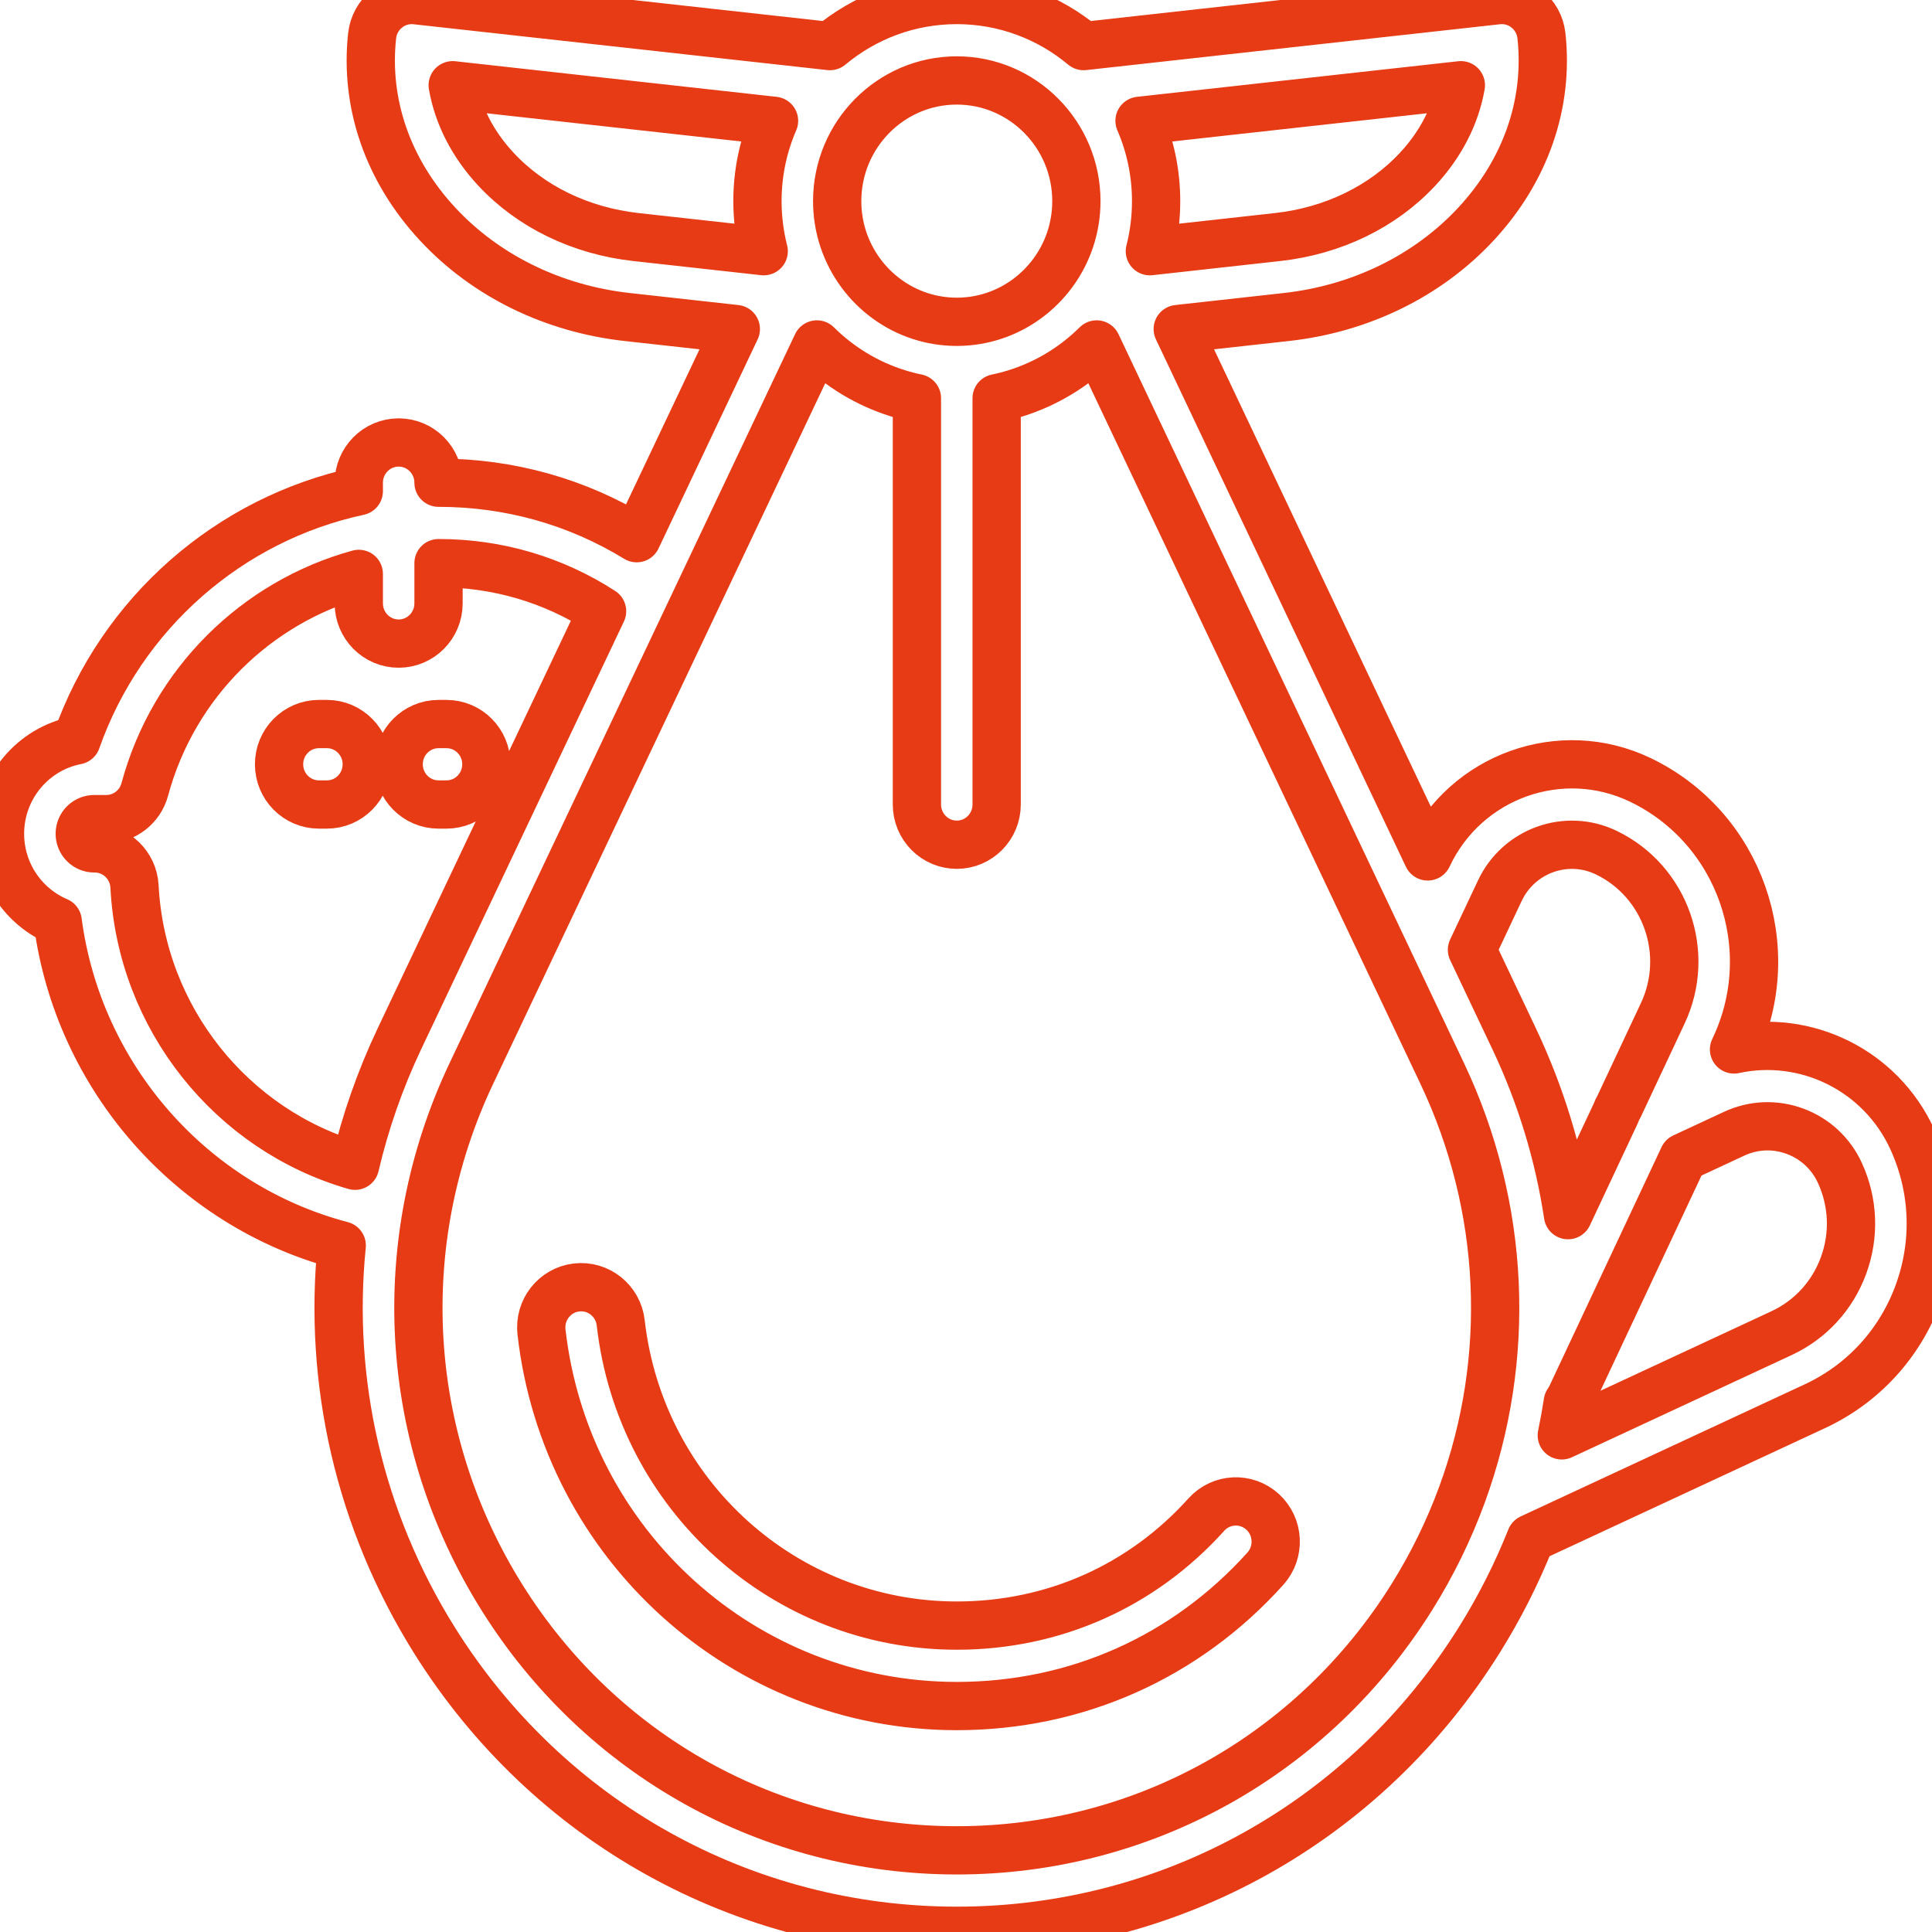 <svg xmlns:ns0="http://www.w3.org/2000/svg" xmlns="http://www.w3.org/2000/svg" viewBox="0 0 256 256" width="256" height="256" stroke="#E63B14" stroke-width="12" stroke-linecap="round" stroke-linejoin="round" fill="none"><g transform="scale(0.533)"><ns0:path d="M91.179,190.001c0,5.523-4.437,10-9.911,10h-1.982c-5.474,0-9.911-4.477-9.911-10s4.437-10,9.911-10h1.982  C86.742,180.001,91.179,184.478,91.179,190.001z M476.91,321.502c-4.582,12.53-13.726,22.509-25.746,28.1l-70.613,32.841  c-3.45,8.676-7.71,17.119-12.771,25.222C339.489,452.959,290.92,480,237.859,480c-53.062,0-101.63-27.041-129.921-72.335  c-18.624-29.818-26.384-64.226-22.981-98.036c-37.324-9.799-65.52-41.852-70.615-80.568C5.924,225.474,0,217.059,0,207.274  c0-11.516,8.203-21.134,19.023-23.218c11.174-31.712,38.055-55.052,70.174-61.952v-2.103c0-5.523,4.437-10,9.911-10  c5.474,0,9.911,4.477,9.911,10c17.642,0,34.456,4.736,49.266,13.794l24.645-51.994l-26.987-2.989  c-18.468-2.046-35.215-10.254-47.156-23.115C96.453,42.414,90.672,25.798,92.509,8.91c0.597-5.489,5.489-9.448,10.933-8.849  l102.885,11.396c8.573-7.153,19.564-11.456,31.532-11.456s22.958,4.303,31.532,11.456L372.276,0.061  c5.44-0.605,10.336,3.36,10.933,8.849c1.837,16.888-3.944,33.504-16.278,46.787c-11.941,12.86-28.688,21.069-47.156,23.115  l-26.987,2.989l62.144,131.106l0.04-0.085c9.392-19.917,33.091-28.411,52.83-18.934c24.673,11.846,35.196,41.737,23.456,66.632  l-0.177,0.378c17.742-3.855,36.434,5.058,44.341,22.365C480.964,295.392,481.492,308.973,476.91,321.502z M283.291,30.038  c2.65,6.118,4.122,12.871,4.122,19.963c0,4.296-0.54,8.466-1.554,12.447l31.753-3.518c13.768-1.525,26.146-7.53,34.854-16.908  c5.753-6.196,9.403-13.364,10.709-20.834L283.291,30.038z M208.127,50.001c0,13.325,8.656,24.649,20.591,28.55  c2.838,0.925,5.842,1.427,8.926,1.449c0.012,0,0.023,0,0.036,0c0.014,0,0.028,0,0.04,0c0.018,0,0.036,0,0.053,0  c0.015,0,0.03,0,0.044,0c0.028,0,0.057,0,0.085,0c0.014,0,0.03,0,0.044,0c0.017-0.001,0.035,0,0.053,0c0.013,0,0.027,0,0.04,0  c0.013,0,0.025,0,0.036,0c3.087-0.022,6.094-0.525,8.935-1.453c11.932-3.902,20.581-15.224,20.581-28.546  c0-16.542-13.338-30-29.732-30S208.127,33.459,208.127,50.001z M189.86,62.448c-1.015-3.981-1.554-8.151-1.554-12.447  c0-7.093,1.472-13.846,4.122-19.963l-79.885-8.849c1.307,7.47,4.956,14.638,10.709,20.834c8.708,9.378,21.086,15.383,34.854,16.908  L189.86,62.448z M99.319,258.195l50.359-106.243c-12.12-7.842-26.031-11.952-40.659-11.952v10c0,5.523-4.437,10-9.911,10  c-5.474,0-9.911-4.477-9.911-10v-7.328c-25.415,6.983-46.061,27.089-53.207,53.59c-1.174,4.354-5.092,7.374-9.563,7.374h-3.001  c-1.987,0-3.604,1.631-3.604,3.637c0,2.005,1.617,3.636,3.604,3.636h0.118c5.274,0,9.624,4.167,9.897,9.482  c1.684,32.751,24.178,60.603,54.819,69.417C90.775,279.047,94.459,268.448,99.319,258.195z M358.517,266.824l-12.468-26.304  c-0.022-0.045-0.043-0.09-0.064-0.135L272.632,85.631c-5.616,5.58-12.494,9.747-20.054,12.119c-1.57,0.494-3.176,0.911-4.808,1.247  v101.004c0,5.523-4.437,10-9.911,10s-9.911-4.477-9.911-10V98.997c-1.631-0.335-3.235-0.752-4.804-1.246  c-7.563-2.372-14.44-6.539-20.058-12.12l-31.855,67.205c-0.055,0.122-0.112,0.244-0.172,0.364l-53.858,113.624  c-19.939,42.065-17.132,90.729,7.507,130.177C149.347,436.449,191.646,460,237.859,460s88.512-23.551,113.152-62.999  c5.056-8.095,9.192-16.575,12.401-25.31c0.023-0.065,0.047-0.13,0.072-0.195C375.837,337.717,374.334,300.193,358.517,266.824z   M389.814,302.089l11.869-25.285c0.218-0.612,0.495-1.202,0.827-1.762l10.843-23.099c7.051-14.954,0.738-32.889-14.066-39.996  c-9.87-4.738-21.72-0.491-26.416,9.467l-6.935,14.707l10.463,22.074C383.099,272.331,387.562,287.11,389.814,302.089z   M457.422,291.636c-2.216-4.852-6.172-8.542-11.139-10.392c-4.966-1.849-10.351-1.636-15.159,0.6l-12.63,5.875l-27.841,59.312  c-0.257,0.547-0.557,1.06-0.893,1.537c-0.423,2.764-0.923,5.525-1.496,8.267l54.605-25.395c7.212-3.354,12.699-9.342,15.448-16.86  C461.063,307.061,460.746,298.913,457.422,291.636z M299.895,376.538c-15.998,17.792-38.029,27.591-62.036,27.591  c-42.748,0-78.666-32.359-83.548-75.27c-0.624-5.487-5.539-9.423-10.976-8.794c-5.438,0.63-9.34,5.588-8.716,11.075  c6.032,53.012,50.416,92.988,103.241,92.988c29.669,0,56.914-12.129,76.716-34.153c3.678-4.09,3.373-10.415-0.681-14.125  C309.841,372.14,303.572,372.448,299.895,376.538z M111.001,180.001h-1.982c-5.474,0-9.911,4.477-9.911,10s4.437,10,9.911,10h1.982  c5.474,0,9.911-4.477,9.911-10S116.475,180.001,111.001,180.001z" />
<ns0:g>
</ns0:g>
<ns0:g>
</ns0:g>
<ns0:g>
</ns0:g>
<ns0:g>
</ns0:g>
<ns0:g>
</ns0:g>
<ns0:g>
</ns0:g>
<ns0:g>
</ns0:g>
<ns0:g>
</ns0:g>
<ns0:g>
</ns0:g>
<ns0:g>
</ns0:g>
<ns0:g>
</ns0:g>
<ns0:g>
</ns0:g>
<ns0:g>
</ns0:g>
<ns0:g>
</ns0:g>
<ns0:g>
</ns0:g>
</g></svg>
